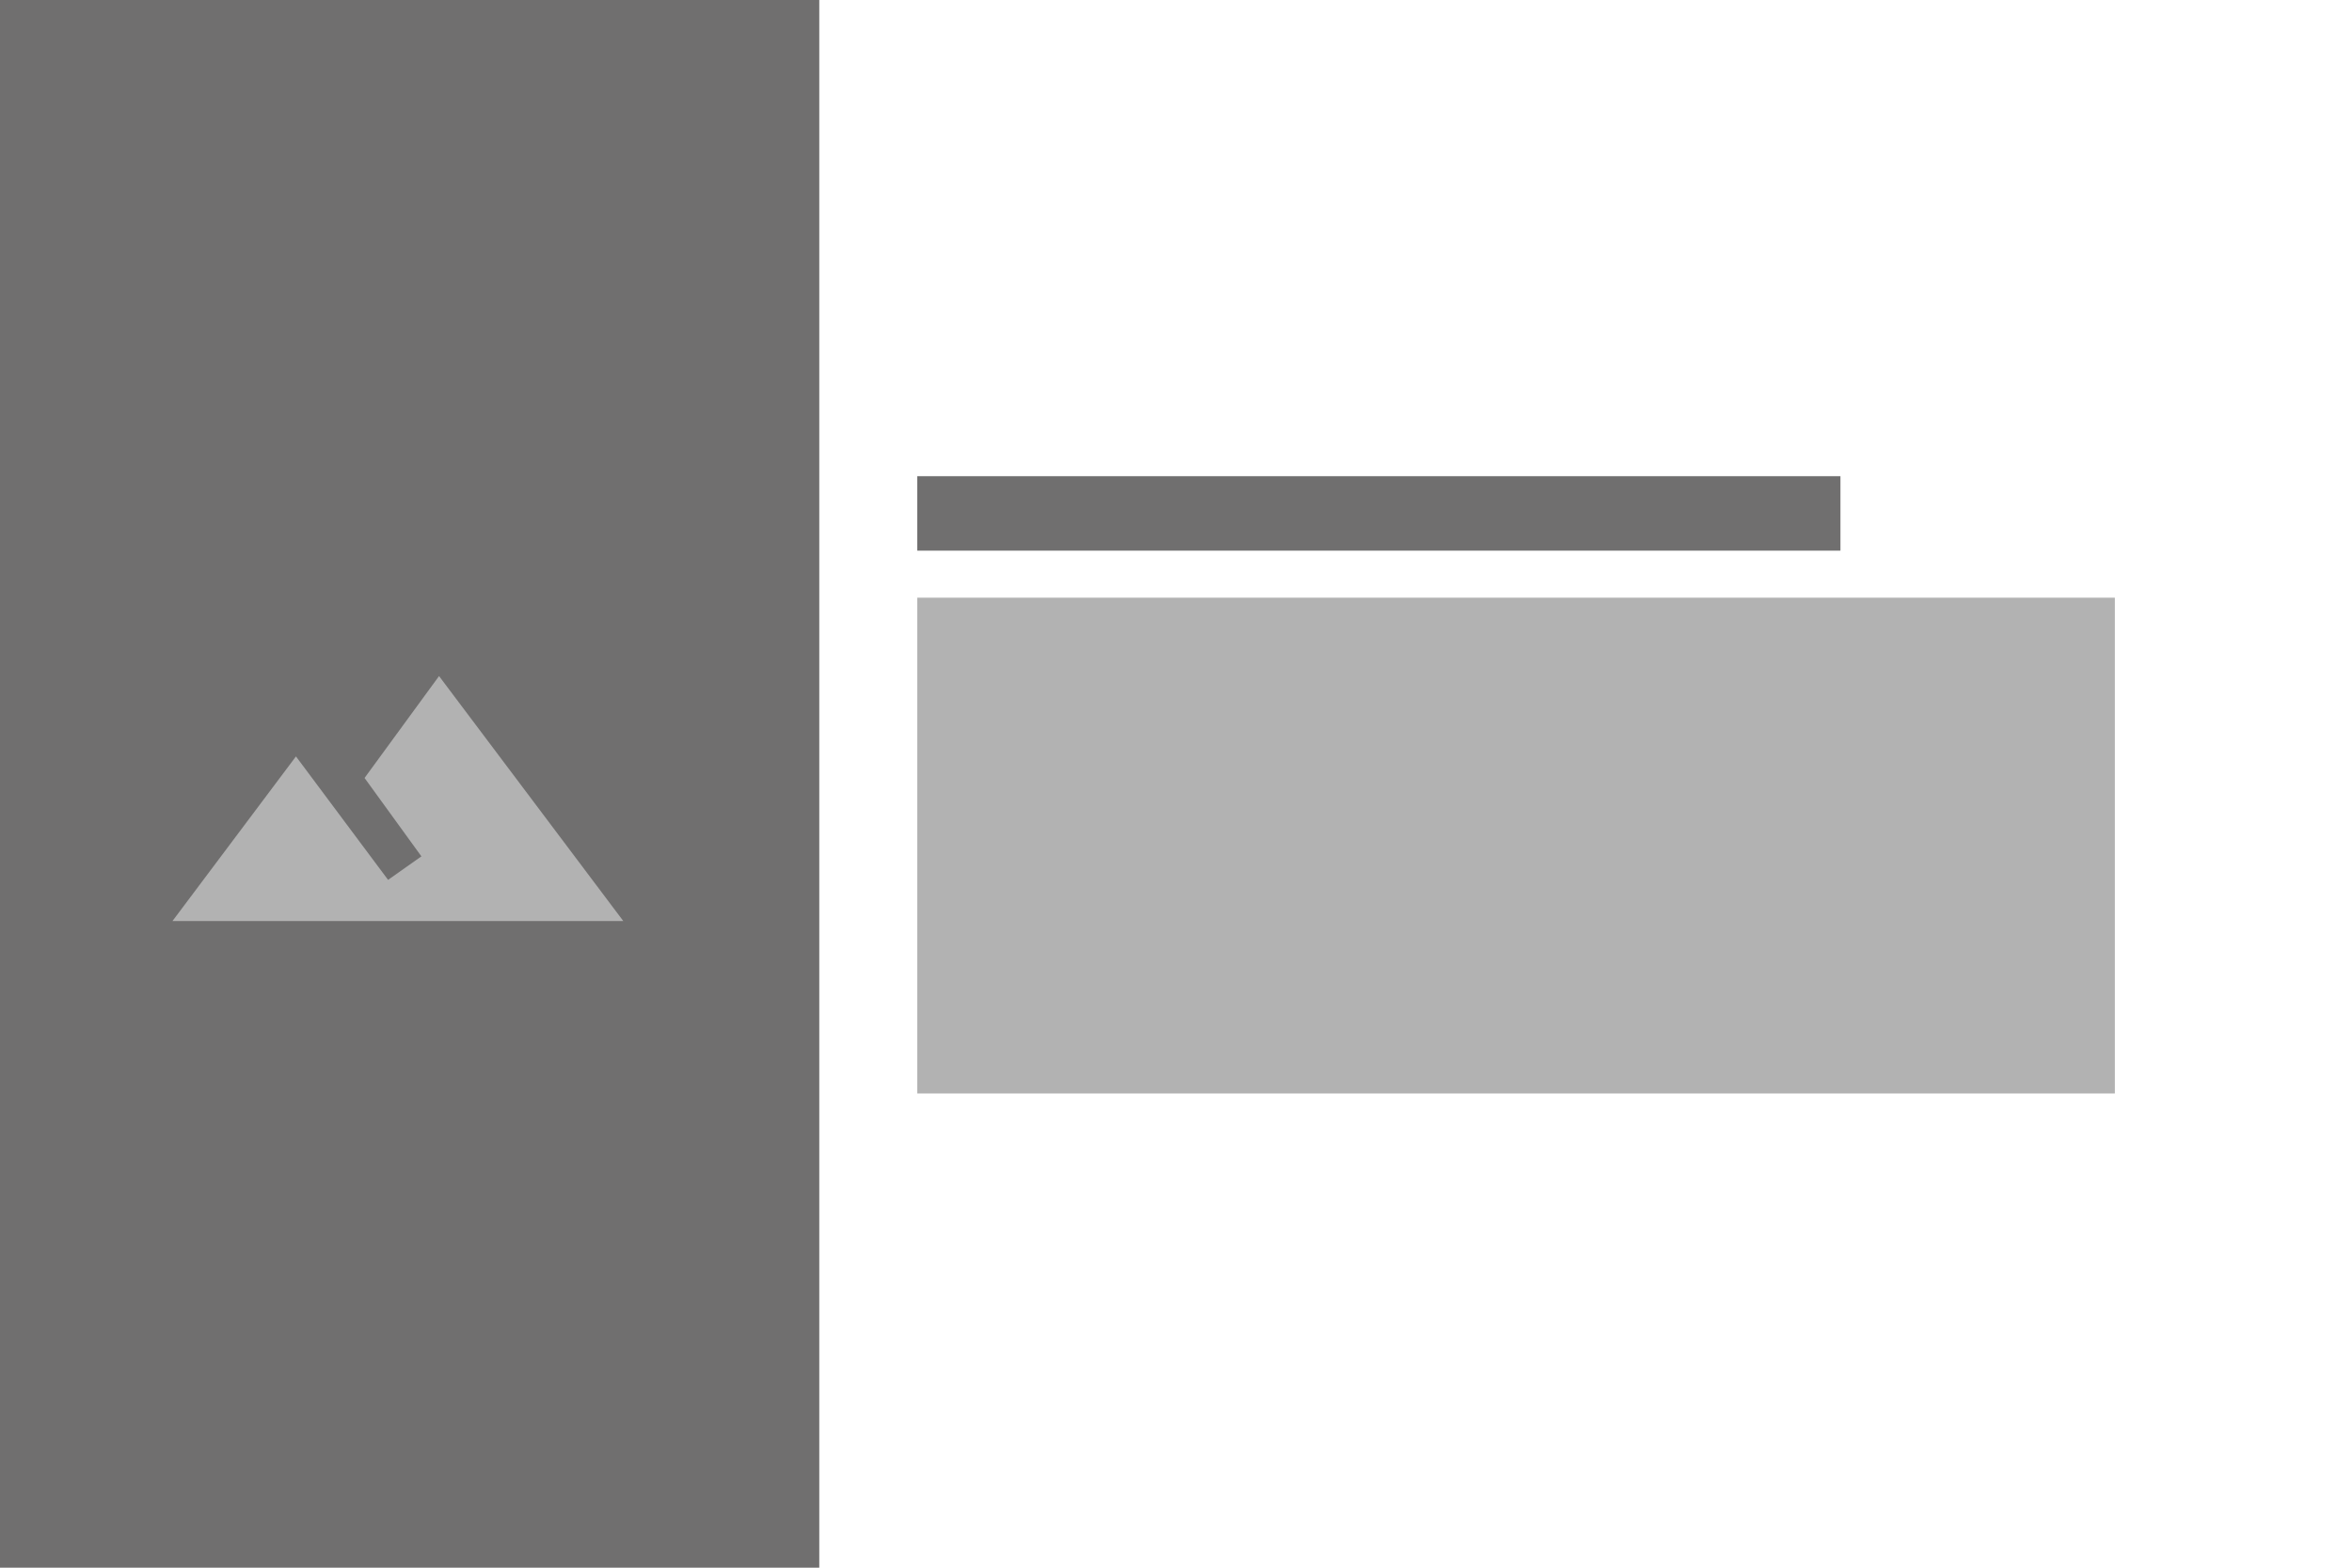 <?xml version="1.0" encoding="utf-8"?>
<!-- Generator: Adobe Illustrator 18.1.1, SVG Export Plug-In . SVG Version: 6.00 Build 0)  -->
<svg version="1.1" id="Capa_1" xmlns="http://www.w3.org/2000/svg" xmlns:xlink="http://www.w3.org/1999/xlink" x="0px" y="0px"
	 viewBox="0 0 120 80" enable-background="new 0 0 120 80" xml:space="preserve">
<rect fill="#706F6F" width="41.8" height="80"/>
<g>
	<rect x="46.8" y="24.3" fill="#706F6F" width="47.1" height="3.8"/>
	<rect x="46.8" y="30.5" fill="#B2B2B2" width="61.1" height="25.3"/>
</g>
<g>
	<path fill="#B2B2B2" d="M22.4,34.5L31.8,47h-23l6.3-8.4l4.7,6.3l1.7-1.2l-2.9-4L22.4,34.5z"/>
</g>
</svg>
